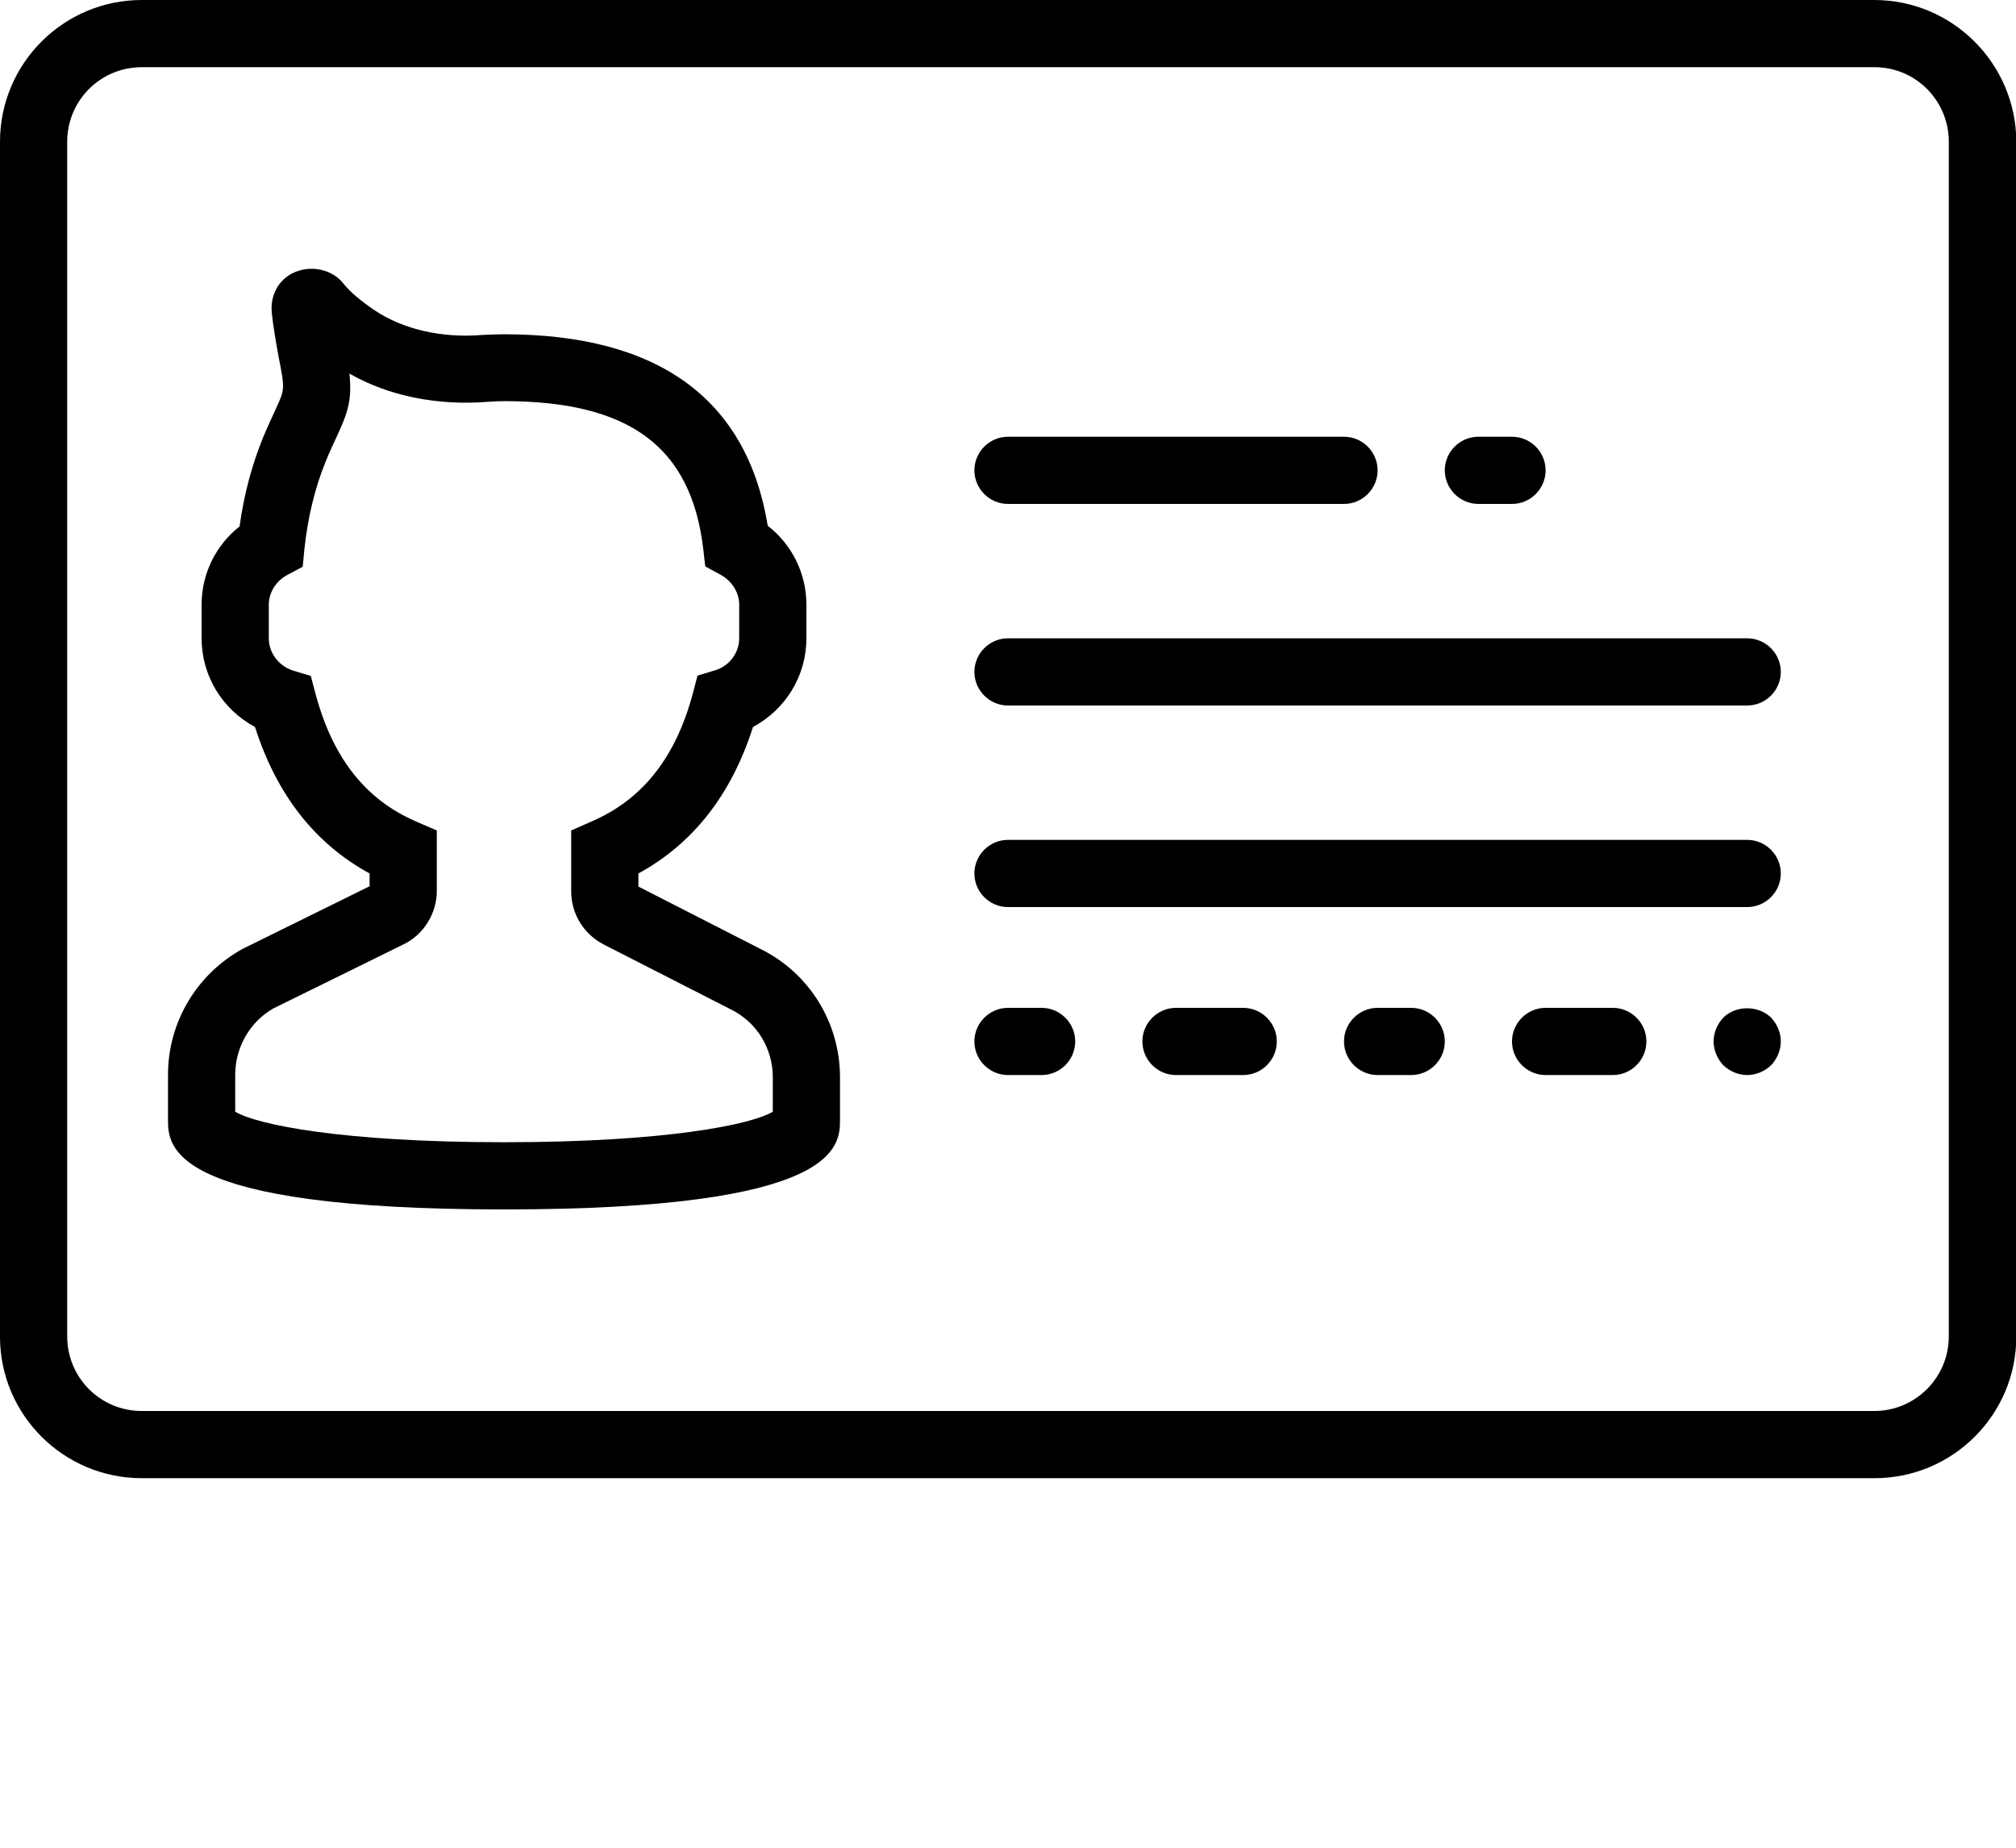 <?xml version="1.0" encoding="UTF-8" standalone="no"?>
<svg
   xmlns:dc="http://purl.org/dc/elements/1.1/"
   xmlns:cc="http://creativecommons.org/ns#"
   xmlns:rdf="http://www.w3.org/1999/02/22-rdf-syntax-ns#"
   xmlns:svg="http://www.w3.org/2000/svg"
   xmlns="http://www.w3.org/2000/svg"
   xmlns:sodipodi="http://sodipodi.sourceforge.net/DTD/sodipodi-0.dtd"
   xmlns:inkscape="http://www.inkscape.org/namespaces/inkscape"
   version="1.1"
   x="0px"
   y="0px"
   viewBox="0 0 60 55"
   enable-background="new 0 0 60 44"
   xml:space="preserve"
   id="svg2"
   inkscape:version="0.91 r13725"
   sodipodi:docname="noun_325256_cc.svg"><defs
     id="defs34" /><sodipodi:namedview
     pagecolor="#ffffff"
     bordercolor="#666666"
     borderopacity="1"
     objecttolerance="10"
     gridtolerance="10"
     guidetolerance="10"
     inkscape:pageopacity="0"
     inkscape:pageshadow="2"
     inkscape:window-width="640"
     inkscape:window-height="480"
     id="namedview32"
     showgrid="false"
     inkscape:zoom="4.2909091"
     inkscape:cx="20.677966"
     inkscape:cy="33.86612"
     inkscape:window-x="0"
     inkscape:window-y="23"
     inkscape:window-maximized="0"
     inkscape:current-layer="svg2" /><g
     id="g4"><path
       d="M55.78,0H4.22C1.89,0,0,1.89,0,4.22v35.57C0,42.11,1.89,44,4.22,44h51.57c2.33,0,4.22-1.89,4.22-4.22V4.22   C60,1.89,58.11,0,55.78,0z M58,39.78c0,1.22-0.99,2.22-2.22,2.22H4.22C2.99,42,2,41.01,2,39.78V4.22C2,2.99,2.99,2,4.22,2h51.57   C57.01,2,58,2.99,58,4.22V39.78z"
       id="path6" /><path
       d="M22.64,28.25L19,26.39V26c1.63-0.89,2.77-2.35,3.41-4.36C23.38,21.12,24,20.12,24,19v-1c0-0.93-0.43-1.79-1.15-2.35   c-0.62-3.78-3.26-5.7-7.85-5.7c-0.22,0-0.43,0.01-0.64,0.02c-1.2,0.1-2.36-0.16-3.22-0.74c-0.41-0.28-0.72-0.54-0.92-0.79   C9.78,7.88,8.86,7.85,8.38,8.38c-0.23,0.25-0.33,0.6-0.29,0.94c0.04,0.37,0.11,0.81,0.2,1.29c0.19,0.97,0.19,0.97-0.08,1.56   c-0.1,0.22-0.23,0.49-0.38,0.85c-0.33,0.81-0.57,1.7-0.7,2.65C6.42,16.23,6,17.08,6,18v1c0,1.12,0.62,2.12,1.59,2.64   C8.23,23.65,9.37,25.11,11,26v0.38l-3.77,1.86C5.86,28.99,5,30.42,5,31.99v1.33C5,34.12,5,36,15,36s10-1.88,10-2.68v-1.25   C25,30.44,24.09,28.97,22.64,28.25z M23,33.09C22.38,33.47,19.84,34,15,34s-7.38-0.53-8-0.91v-1.1c0-0.83,0.46-1.6,1.15-1.98   l3.86-1.9c0.6-0.29,0.99-0.92,0.99-1.59v-1.8l-0.6-0.26c-1.52-0.65-2.5-1.9-3.01-3.81l-0.14-0.53l-0.53-0.16   C8.29,19.82,8,19.43,8,19v-1c0-0.36,0.21-0.7,0.54-0.88l0.47-0.25l0.05-0.53c0.1-0.94,0.31-1.8,0.62-2.57   c0.13-0.33,0.25-0.57,0.34-0.77c0.34-0.73,0.46-1.1,0.38-1.88c1.17,0.67,2.62,0.96,4.12,0.84c0.16-0.01,0.31-0.02,0.48-0.02   c3.74,0,5.57,1.36,5.93,4.4l0.06,0.52l0.46,0.25C21.79,17.3,22,17.64,22,18v1c0,0.43-0.29,0.82-0.71,0.95l-0.53,0.16l-0.14,0.53   c-0.51,1.91-1.5,3.16-3.01,3.81L17,24.72v1.81c0,0.67,0.37,1.27,0.96,1.58l3.78,1.93C22.52,30.42,23,31.2,23,32.07V33.09z"
       id="path8" /><path
       d="M30,15h10c0.55,0,1-0.45,1-1s-0.45-1-1-1H30c-0.55,0-1,0.45-1,1S29.45,15,30,15z"
       id="path10" /><path
       d="M44,15h1c0.55,0,1-0.45,1-1s-0.45-1-1-1h-1c-0.55,0-1,0.45-1,1S43.45,15,44,15z"
       id="path12" /><path
       d="M31,30h-1c-0.55,0-1,0.45-1,1s0.45,1,1,1h1c0.55,0,1-0.45,1-1S31.55,30,31,30z"
       id="path14" /><path
       d="M37,30h-2c-0.55,0-1,0.45-1,1s0.45,1,1,1h2c0.55,0,1-0.45,1-1S37.55,30,37,30z"
       id="path16" /><path
       d="M42,30h-1c-0.55,0-1,0.45-1,1s0.45,1,1,1h1c0.55,0,1-0.45,1-1S42.55,30,42,30z"
       id="path18" /><path
       d="M48,30h-2c-0.55,0-1,0.45-1,1s0.45,1,1,1h2c0.55,0,1-0.45,1-1S48.55,30,48,30z"
       id="path20" /><path
       d="M51.29,30.29C51.11,30.48,51,30.74,51,31s0.11,0.52,0.29,0.71C51.48,31.89,51.74,32,52,32s0.52-0.11,0.71-0.29   C52.89,31.52,53,31.26,53,31s-0.11-0.52-0.29-0.71C52.33,29.92,51.66,29.92,51.29,30.29z"
       id="path22" /><path
       d="M52,19H30c-0.55,0-1,0.45-1,1s0.45,1,1,1h22c0.55,0,1-0.45,1-1S52.55,19,52,19z"
       id="path24" /><path
       d="M52,25H30c-0.55,0-1,0.45-1,1s0.45,1,1,1h22c0.55,0,1-0.45,1-1S52.55,25,52,25z"
       id="path26" /></g></svg>